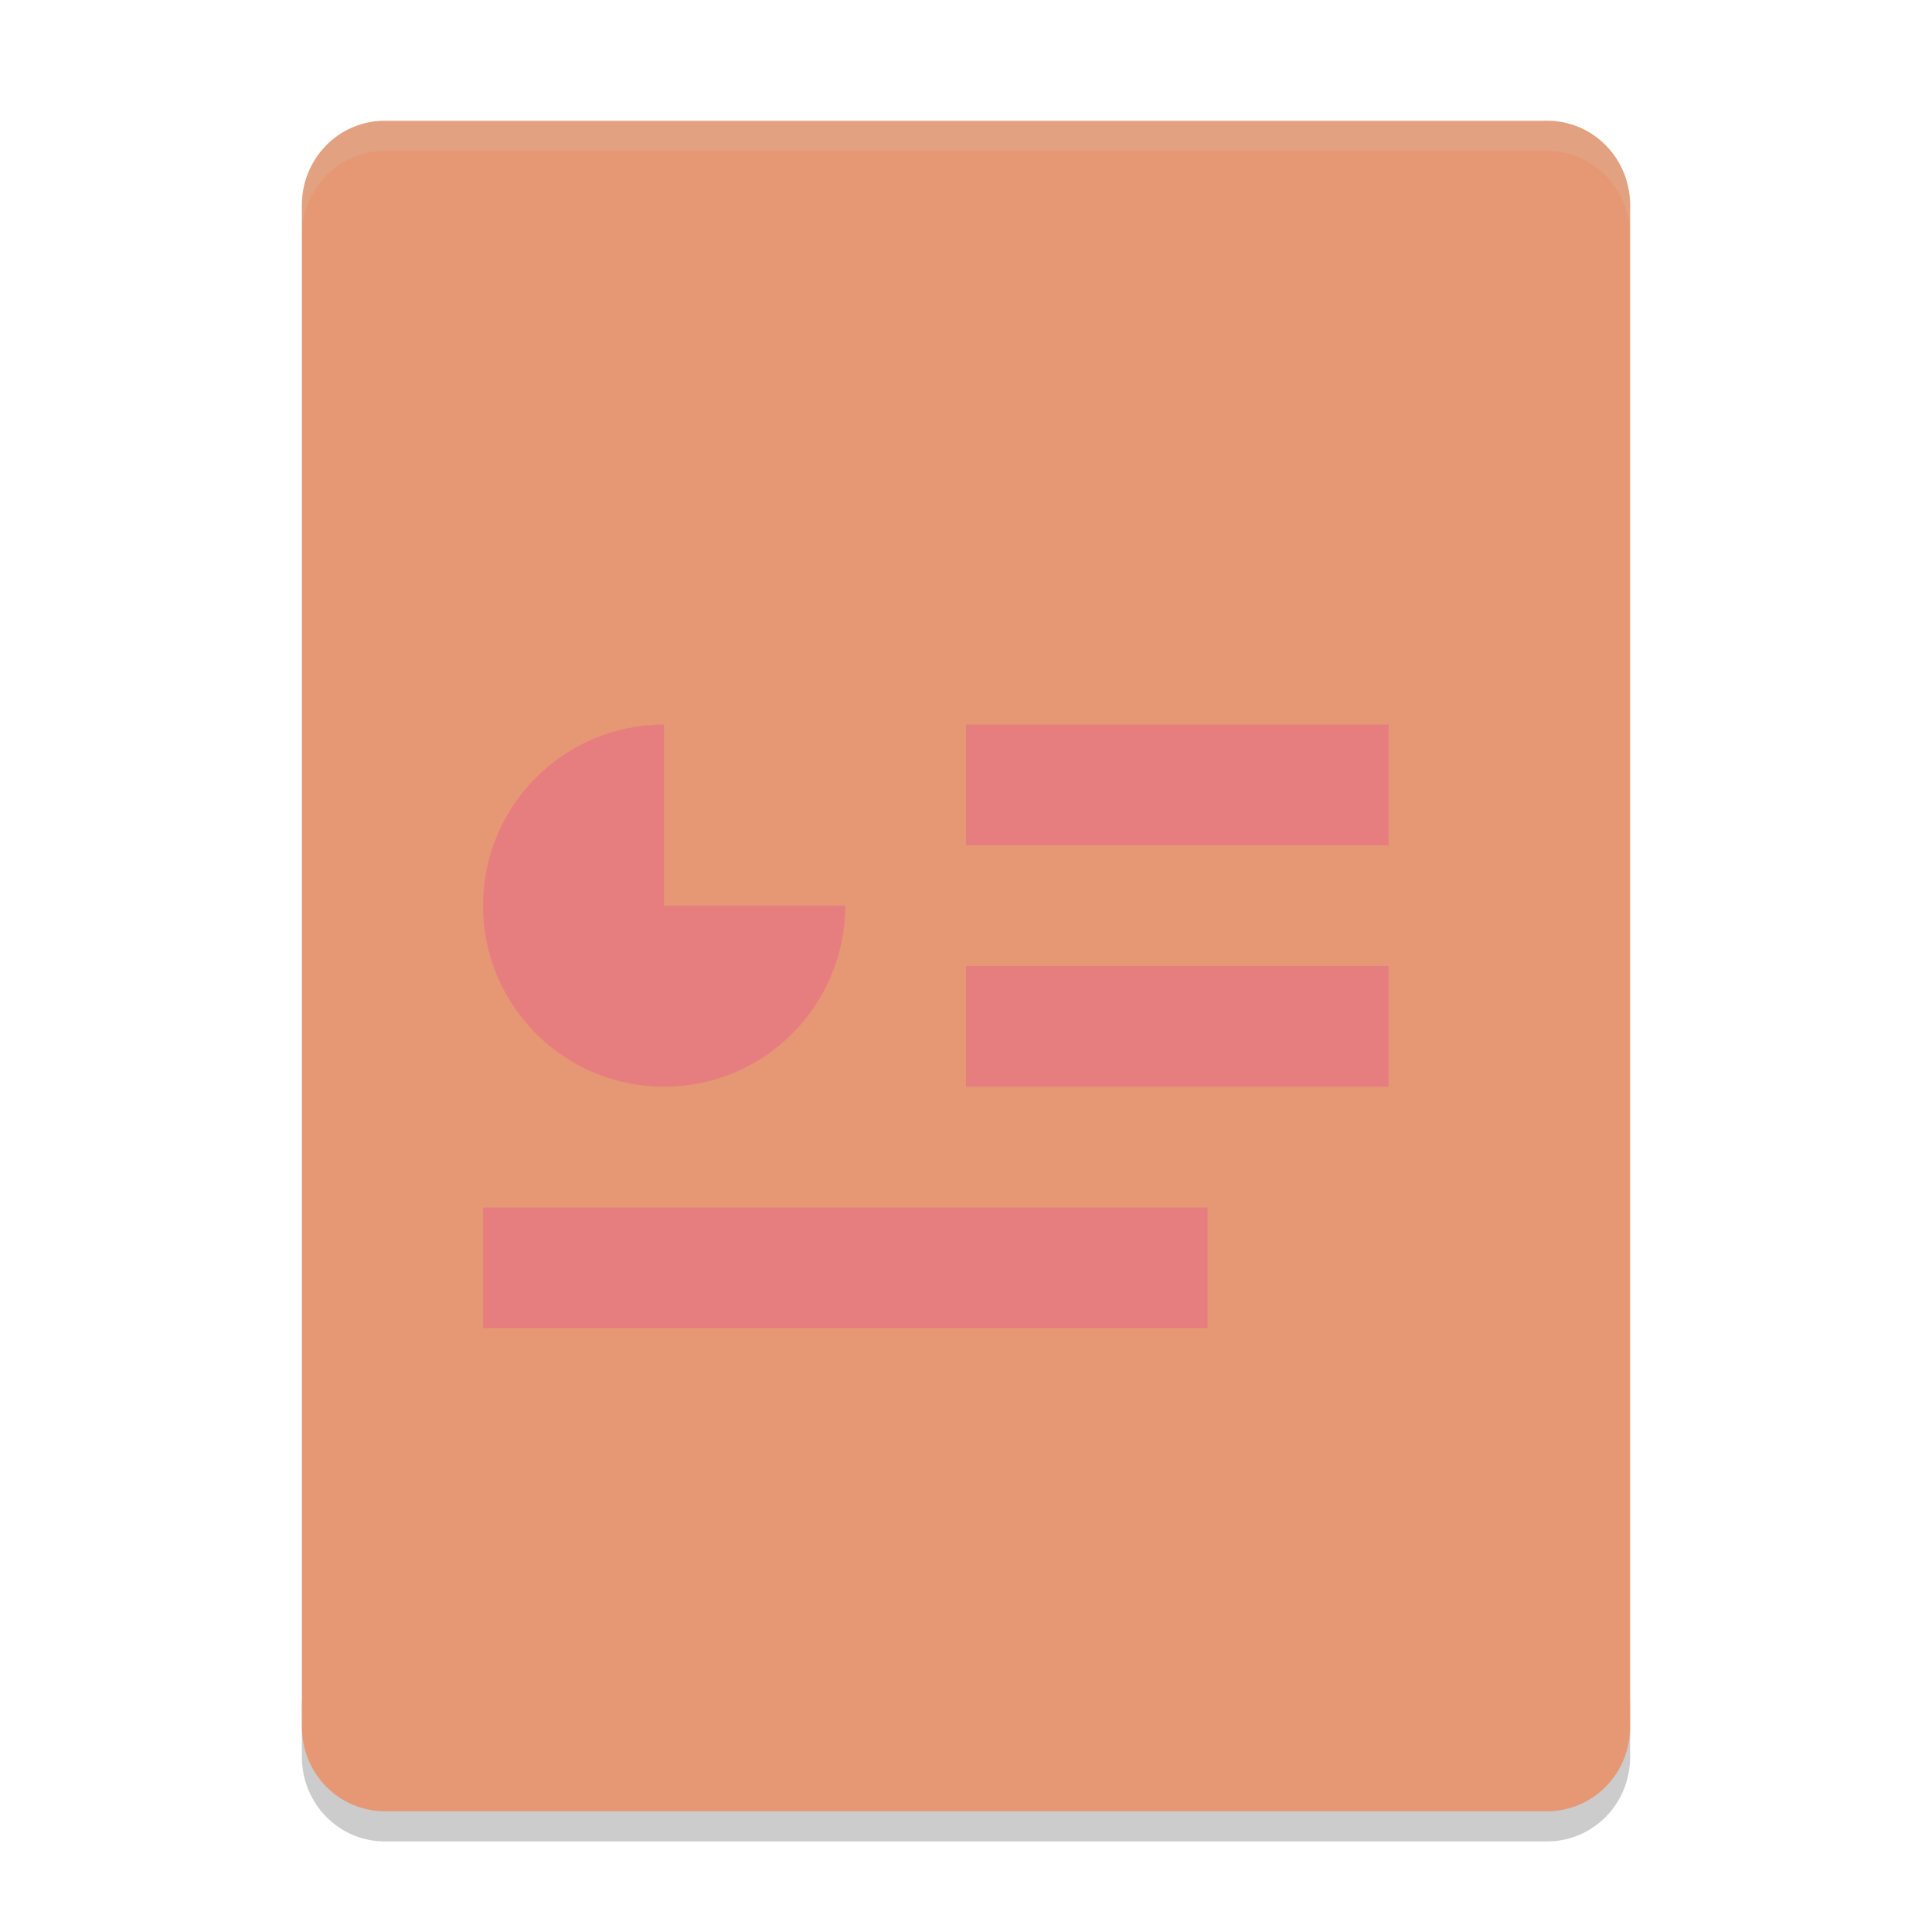 <svg xmlns="http://www.w3.org/2000/svg" width="64" height="64" version="1">
 <path style="opacity:0.2" d="m 10,56.2 0,2 c 0,1.55 1.226,2.8 2.75,2.8 l 38.5,0 C 52.774,61 54,59.75 54,58.2 l 0,-2 c 0,1.55 -1.226,2.8 -2.75,2.8 l -38.5,0 C 11.226,59 10,57.75 10,56.2 Z"/>
 <path style="fill:#e69875" d="M 54,57.2 54,6.8 C 54,5.249 52.774,4 51.25,4 L 12.75,4 C 11.226,4 10,5.249 10,6.8 l 0,50.4 c 0,1.552 1.226,2.8 2.75,2.8 l 38.5,0 C 52.774,60 54,58.752 54,57.2 Z"/>
 <path style="fill:#e67e80" d="m 22,24 c -3.314,0 -6,2.686 -6,6 0,3.314 2.686,6 6,6 3.314,0 6,-2.686 6,-6 l -6,0 0,-6 z m 10,0 0,4 14,0 0,-4 -14,0 z m 0,8 0,4 14,0 0,-4 -14,0 z m -16,8 0,4 24,0 0,-4 -24,0 z"/>
 <path style="opacity:0.2;fill:#d3c6aa" d="M 12.75 4 C 11.226 4 10 5.25 10 6.801 L 10 7.801 C 10 6.25 11.226 5 12.75 5 L 51.25 5 C 52.774 5 54 6.25 54 7.801 L 54 6.801 C 54 5.25 52.774 4 51.25 4 L 12.75 4 z"/>
</svg>
